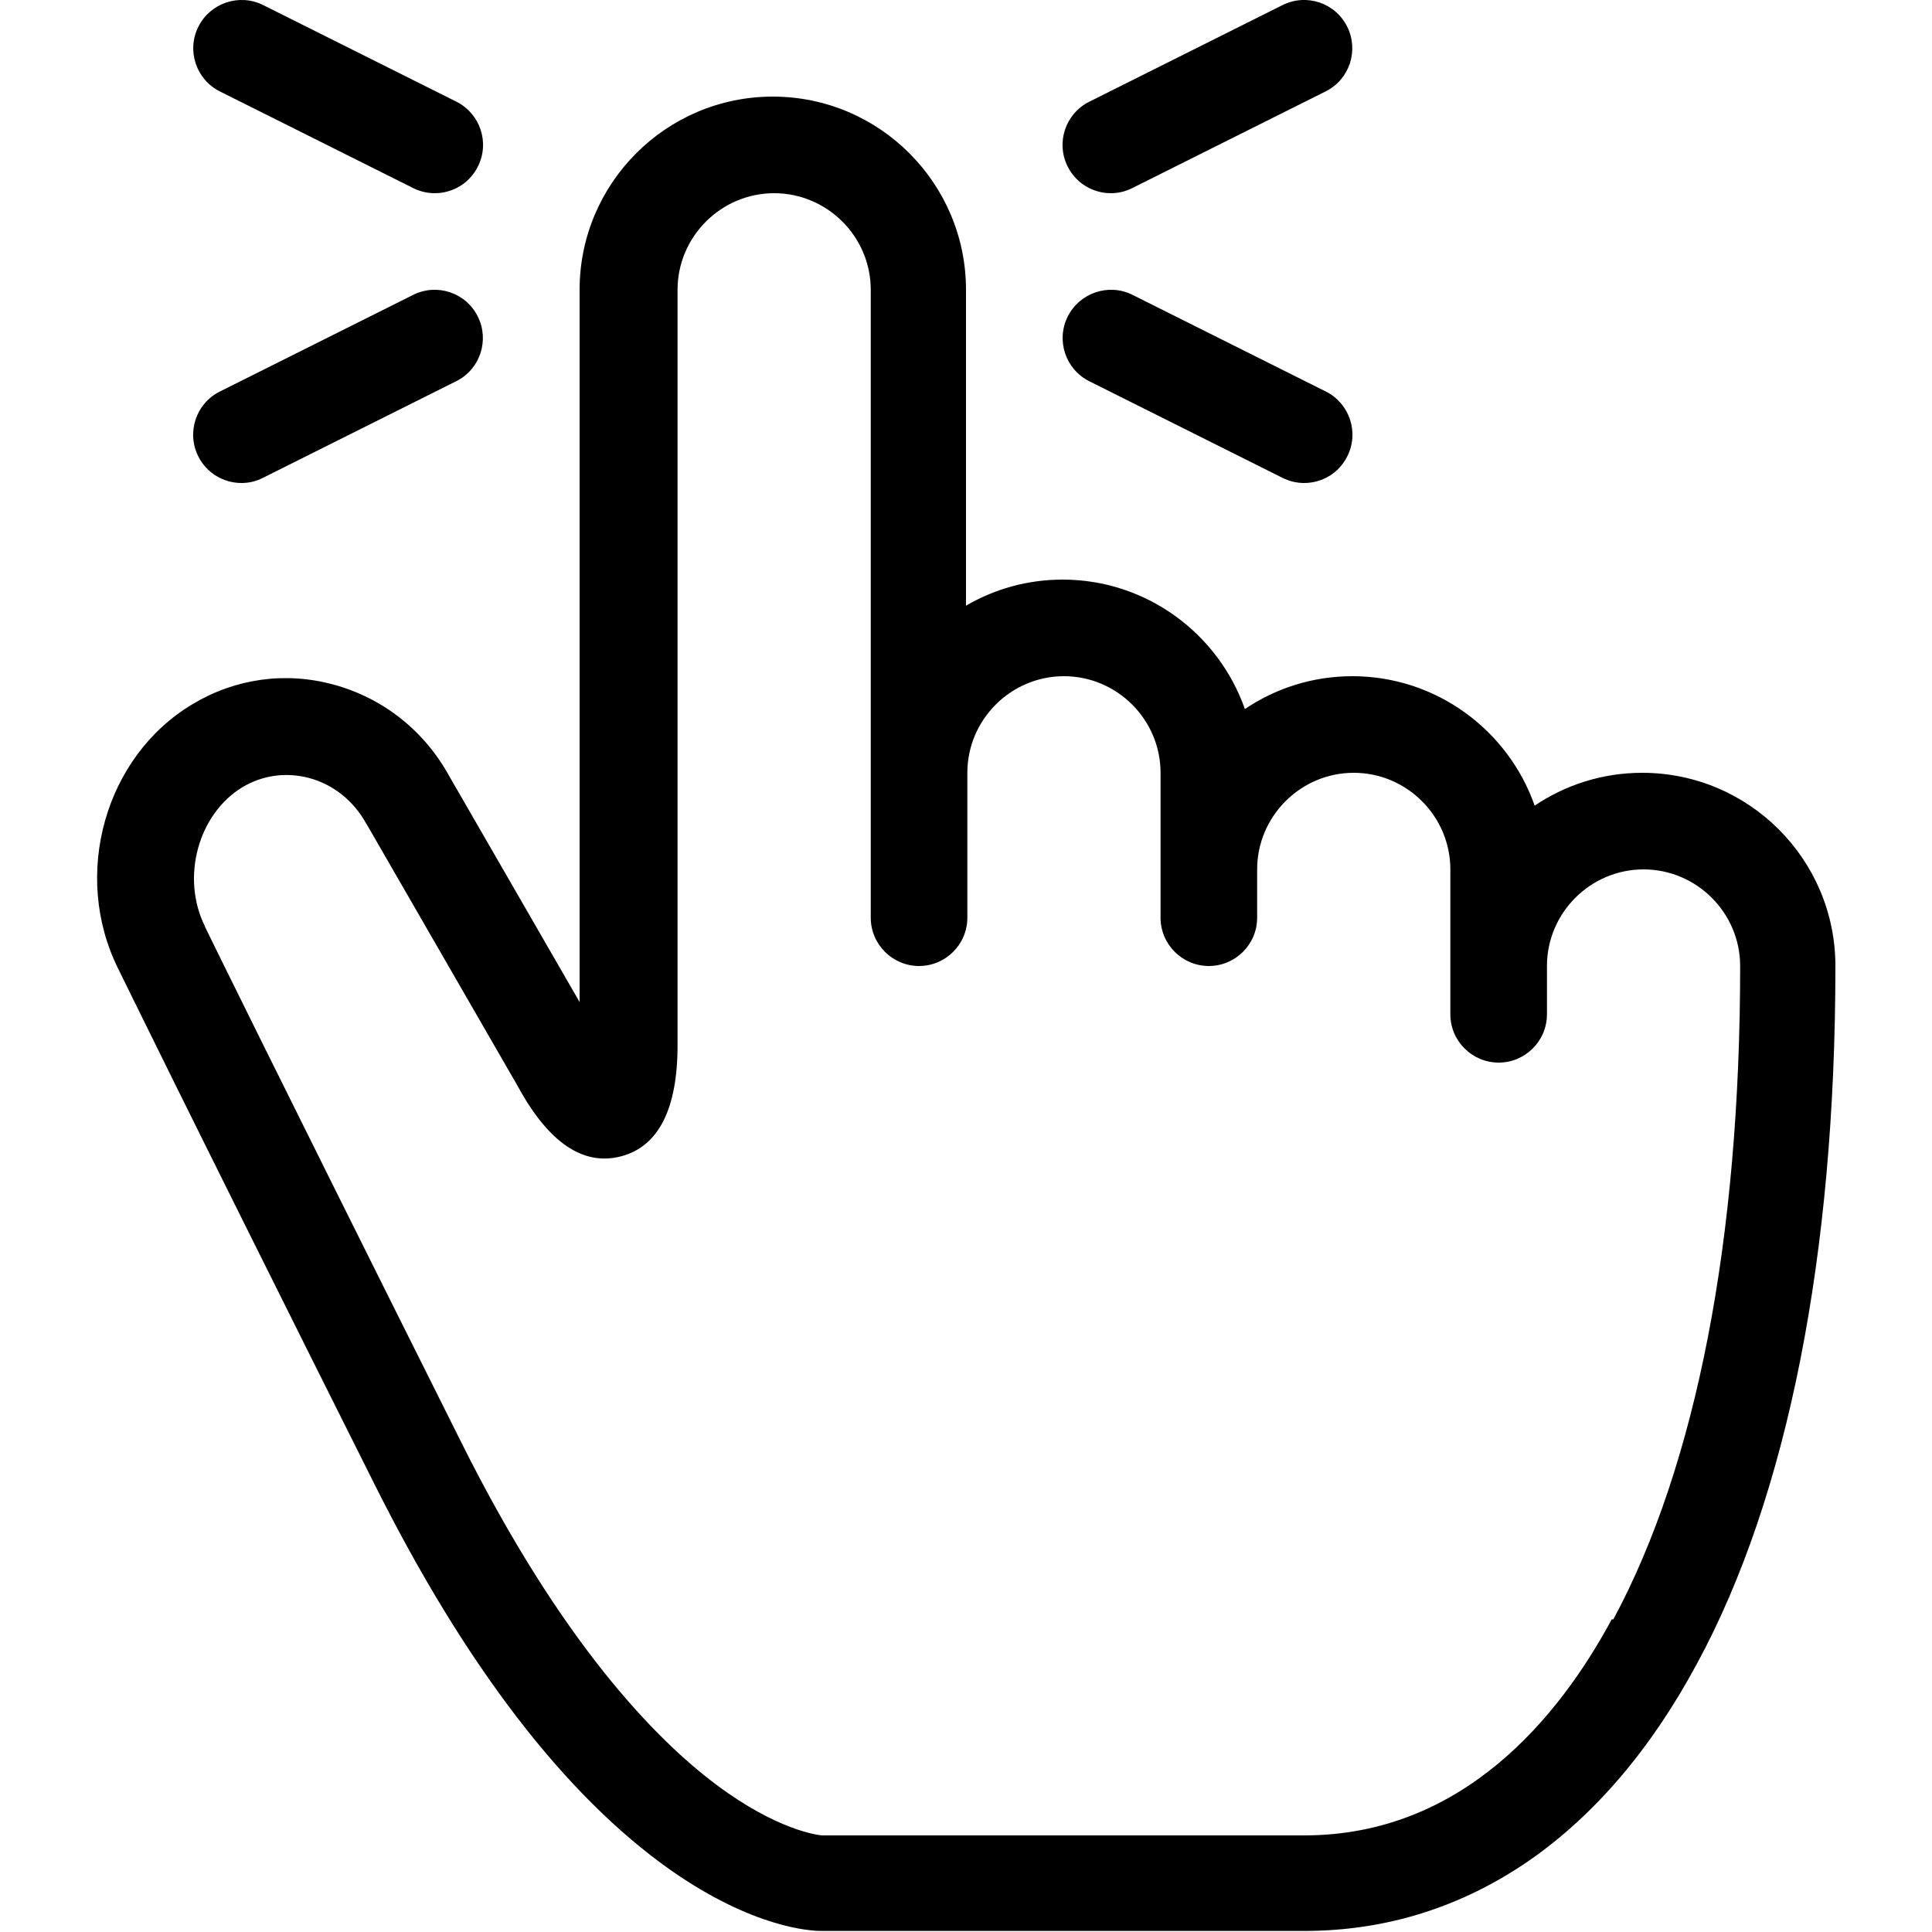 <svg
  data-icon="interact"
  aria-labelledby="interacticonID"
  role="img"
  xmlns="http://www.w3.org/2000/svg"
  width="20px"
  height="20px"
  viewBox="0 0 20 20"
>
  <title id="interacticonID">interact</title>
  <path d="M17 8c-.412 0-.794.125-1.113.34C15.613 7.56 14.87 7 14 7c-.412 0-.794.125-1.113.34C12.613 6.56 11.87 6 11 6c-.364 0-.706.098-1 .27V3c0-1.103-.897-2-2-2s-2 .897-2 2v7.373L4.654 8.04c-.26-.475-.687-.813-1.2-.953-.498-.136-1.017-.064-1.46.202-.908.54-1.254 1.77-.77 2.74.03.06.667 1.37 2.66 5.35.937 1.87 1.966 3.21 3.058 3.98.857.6 1.45.63 1.56.63h5c.847 0 1.63-.247 2.33-.73.676-.47 1.26-1.154 1.734-2.035C18.506 15.492 19 12.99 19 10c0-1.104-.896-2-2-2zm-.315 8.763C16.135 17.783 15.137 19 13.5 19H8.51c-.04-.003-.46-.05-1.095-.525-.633-.474-1.605-1.472-2.638-3.54-2.027-4.054-2.65-5.33-2.656-5.343v-.004c-.25-.503-.07-1.162.39-1.44.21-.124.45-.157.69-.094.25.068.46.236.59.472l.007.01 1.56 2.705c.32.59.68.83 1.068.73.39-.1.588-.49.588-1.15V3c0-.55.45-1 1-1s1 .45 1 1v6.5c0 .277.226.5.5.5s.5-.223.5-.5V8c0-.55.45-1 1-1s1 .45 1 1v1.5c0 .277.226.5.5.5s.5-.223.5-.5V9c0-.55.45-1 1-1s1 .45 1 1v1.5c0 .277.226.5.5.5s.5-.223.5-.5V10c0-.55.45-1 1-1s1 .45 1 1c0 2.827-.453 5.166-1.313 6.764zM4.5 2c-.075 0-.15-.017-.223-.053l-2-1C2.03.824 1.93.523 2.053.277s.424-.348.67-.225l2 1c.248.123.348.424.225.67C4.86 1.9 4.684 2 4.5 2z"/>
  <path d="M2.5 5c-.183 0-.36-.1-.448-.277-.123-.247-.023-.547.224-.67l2-1c.247-.124.547-.024.67.223s.024.547-.223.67l-2 1C2.65 4.984 2.575 5 2.5 5zm9-3c-.183 0-.36-.1-.448-.277-.123-.247-.023-.547.224-.67l2-1c.247-.124.547-.024.67.223s.024.547-.223.67l-2 1c-.072.037-.148.054-.223.054zm2 3c-.075 0-.15-.017-.223-.053l-2-1c-.247-.123-.347-.424-.224-.67s.424-.348.67-.225l2 1c.248.123.348.424.225.67C13.86 4.9 13.684 5 13.5 5z"/>
</svg>
